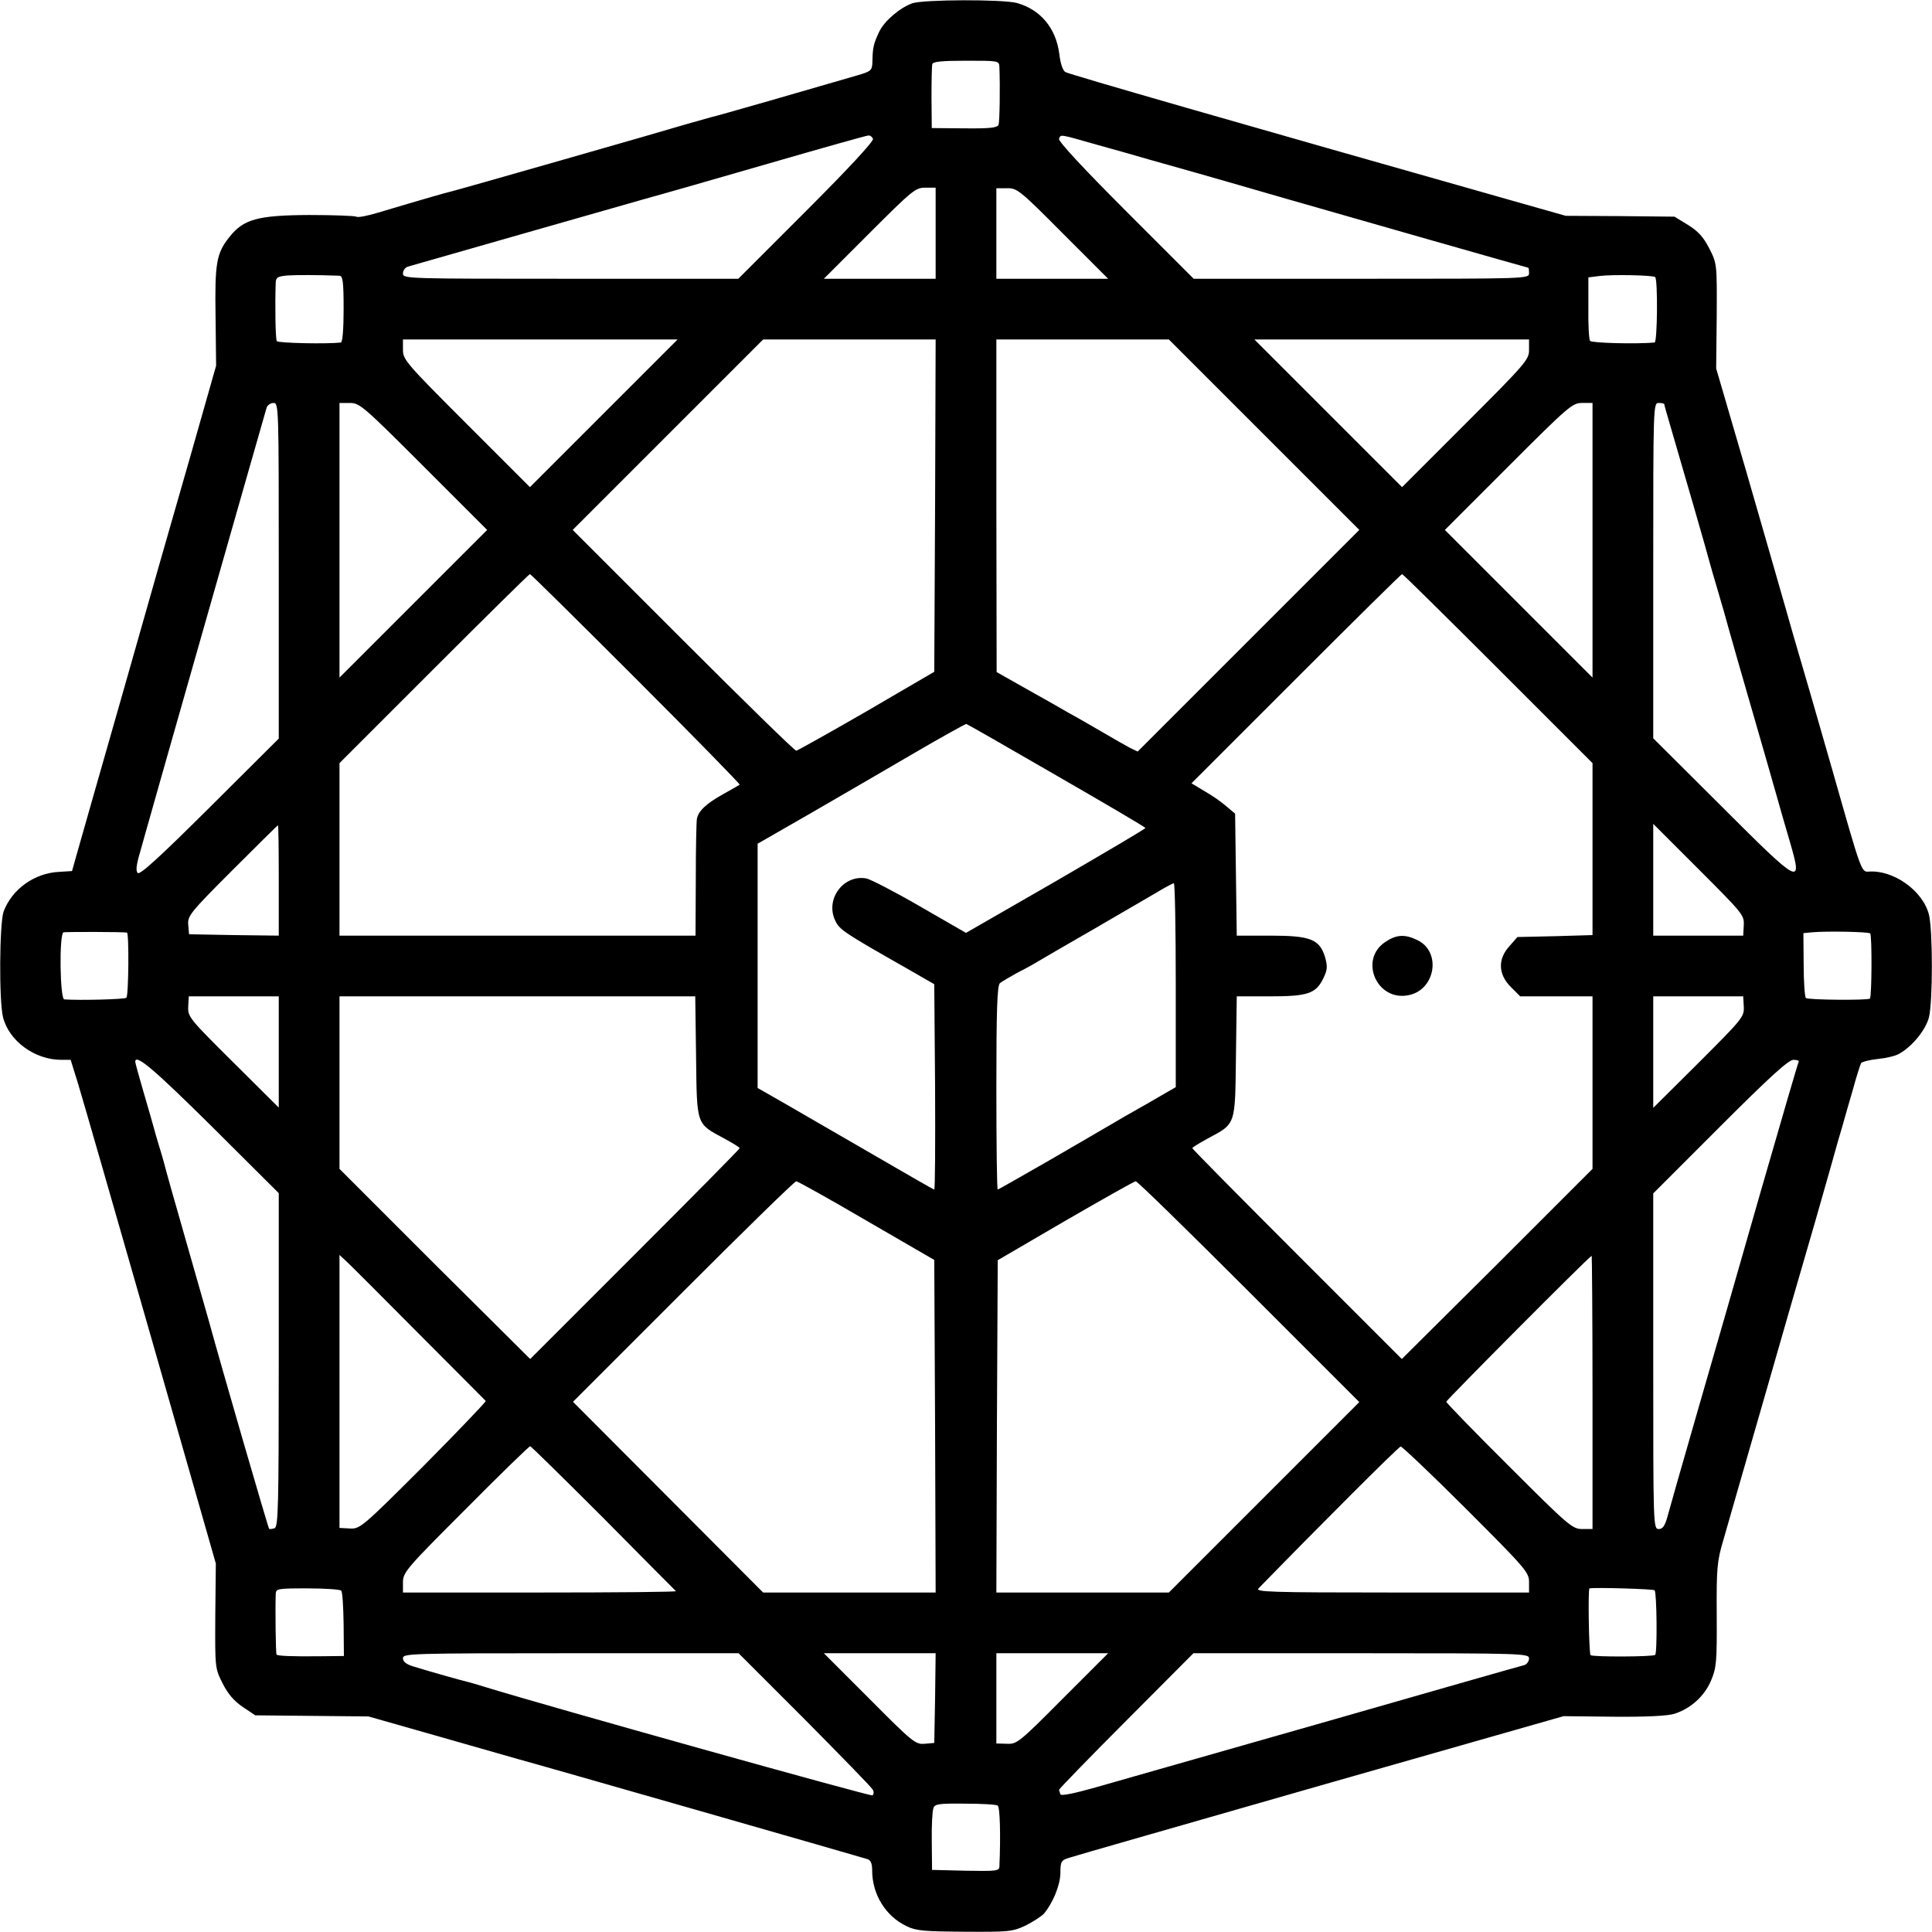<?xml version="1.0" standalone="no"?>
<!DOCTYPE svg PUBLIC "-//W3C//DTD SVG 20010904//EN"
 "http://www.w3.org/TR/2001/REC-SVG-20010904/DTD/svg10.dtd">
<svg version="1.0" xmlns="http://www.w3.org/2000/svg"
 width="700pt" height="700pt" viewBox="0 0 700 700"
 preserveAspectRatio="xMidYMid meet">
<g transform="translate(0,700) scale(0.1,-0.1)"
fill="#000000" stroke="none">
<path d="M3305 6988 c-46 -17 -101 -64 -120 -104 -20 -43 -23 -56 -24 -105 -1
-35 -3 -37 -58 -53 -164 -48 -511 -148 -528 -151 -11 -3 -49 -14 -85 -24 -89
-27 -841 -242 -860 -246 -14 -3 -81 -22 -262 -76 -37 -11 -72 -18 -77 -14 -6
3 -83 6 -171 6 -186 -1 -238 -15 -289 -80 -47 -59 -53 -94 -50 -288 l2 -178
-91 -320 c-51 -176 -162 -565 -247 -865 -86 -300 -162 -568 -170 -596 l-14
-50 -47 -3 c-89 -4 -171 -63 -201 -144 -15 -42 -17 -324 -2 -383 22 -86 115
-154 211 -154 l34 0 27 -87 c15 -49 133 -459 263 -913 l236 -825 -2 -190 c-1
-189 -1 -190 27 -245 19 -38 42 -64 73 -85 l45 -30 205 -2 205 -2 260 -74
c143 -41 269 -77 280 -80 29 -7 1247 -356 1268 -363 12 -4 17 -16 17 -41 0
-87 49 -166 125 -202 34 -17 65 -19 210 -20 159 -1 173 0 220 22 28 14 57 33
67 43 32 38 59 102 60 147 0 43 3 47 32 56 17 6 427 123 911 262 l880 251 183
-2 c120 -1 196 3 220 11 58 19 107 63 131 119 20 47 22 67 21 238 -1 170 1
195 24 272 13 47 77 267 141 490 64 223 150 522 192 665 41 143 76 267 78 275
2 8 11 38 19 65 8 28 25 89 39 136 13 48 27 91 30 97 4 5 31 12 60 15 30 3 65
11 78 19 47 26 96 86 108 132 14 58 14 314 0 372 -22 87 -129 163 -219 156
-26 -2 -27 2 -129 361 -57 199 -112 389 -122 422 -10 33 -32 110 -49 170 -17
61 -81 281 -141 490 l-111 380 2 190 c1 189 1 190 -27 245 -21 41 -40 62 -77
85 l-49 30 -197 2 -197 1 -194 55 c-998 283 -1607 458 -1619 466 -9 5 -18 31
-22 66 -12 93 -68 160 -153 184 -51 14 -340 13 -380 -1z m316 -230 c3 -75 1
-198 -3 -210 -5 -11 -31 -14 -124 -13 l-118 1 -1 109 c0 61 1 116 3 123 3 9
37 12 123 12 116 0 119 0 120 -22z m-458 -261 c3 -9 -92 -111 -241 -260 l-247
-247 -608 0 c-593 0 -607 0 -607 19 0 11 8 22 18 25 47 14 743 212 847 242 66
18 275 78 465 133 190 55 350 100 356 100 7 1 14 -5 17 -12z m817 -23 c69 -19
150 -42 180 -51 51 -14 252 -71 500 -143 191 -55 874 -250 877 -250 2 0 3 -9
3 -20 0 -20 -7 -20 -607 -20 l-608 0 -247 247 c-149 149 -244 251 -241 260 7
17 -1 18 143 -23z m-590 -319 l0 -165 -202 0 -203 0 165 165 c155 155 167 165
202 165 l38 0 0 -165z m461 -1 l164 -164 -203 0 -202 0 0 164 0 164 38 0 c37
1 47 -7 203 -164z m-2621 -153 c12 -1 15 -21 15 -121 0 -74 -4 -120 -10 -121
-52 -6 -228 -2 -232 5 -5 7 -7 130 -4 213 1 18 8 22 44 25 35 2 105 2 187 -1z
m4767 -5 c10 -9 8 -236 -2 -237 -66 -6 -228 -2 -234 6 -4 6 -7 60 -6 120 l0
110 40 5 c45 6 196 3 202 -4z m-3809 -493 l-268 -268 -230 230 c-218 218 -230
232 -230 267 l0 38 497 0 498 0 -267 -267z m1200 -335 l-3 -602 -245 -143
c-135 -78 -250 -142 -255 -143 -6 0 -190 180 -410 400 l-400 400 345 345 345
345 313 0 312 0 -2 -602z m1192 257 l345 -345 -402 -402 -401 -401 -29 14
c-15 8 -59 33 -98 56 -38 22 -93 54 -121 69 -27 16 -98 56 -157 89 l-106 60
-1 603 0 602 313 0 312 0 345 -345z m960 307 c0 -35 -12 -49 -230 -267 l-230
-230 -268 268 -267 267 498 0 497 0 0 -38z m-4530 -800 l0 -608 -250 -249
c-181 -180 -253 -246 -261 -238 -8 8 -5 31 11 84 11 41 23 81 25 89 3 13 417
1466 431 1513 3 9 14 17 25 17 19 0 19 -14 19 -608z m525 378 l230 -230 -268
-268 -267 -267 0 498 0 497 38 0 c35 0 49 -12 267 -230z m4235 -267 l0 -498
-267 267 -268 268 230 230 c218 218 232 230 267 230 l38 0 0 -497z m260 492
c0 -3 12 -44 26 -92 36 -122 135 -465 139 -483 2 -8 15 -53 29 -100 14 -47 32
-110 40 -140 8 -30 47 -165 86 -300 39 -135 79 -274 89 -310 10 -36 31 -109
47 -163 46 -159 38 -155 -248 131 l-248 247 0 607 c0 601 0 608 20 608 11 0
20 -2 20 -5z m-3725 -995 c208 -208 377 -381 375 -383 -3 -2 -30 -18 -61 -35
-61 -34 -89 -61 -94 -89 -2 -10 -4 -109 -4 -220 l-1 -203 -645 0 -645 0 0 312
0 313 342 342 c189 189 345 343 348 343 3 0 176 -171 385 -380z m3122 38 l343
-343 0 -312 0 -311 -136 -4 -136 -3 -29 -33 c-43 -47 -41 -102 5 -148 l34 -34
131 0 131 0 0 -313 0 -312 -345 -345 -346 -344 -379 379 c-209 209 -380 382
-380 385 0 3 25 18 56 35 102 55 99 45 102 296 l3 219 120 0 c138 0 167 10
194 66 15 31 15 43 6 76 -20 65 -53 78 -198 78 l-122 0 -3 221 -3 221 -31 26
c-17 15 -52 40 -79 55 l-48 29 379 379 c208 208 381 379 384 379 3 0 159 -154
347 -342z m-1599 -388 c177 -102 322 -187 322 -190 0 -3 -146 -89 -325 -193
l-325 -187 -165 95 c-91 53 -179 98 -195 102 -83 16 -151 -74 -114 -152 15
-33 31 -44 253 -170 l106 -61 3 -372 c1 -205 0 -372 -3 -372 -3 0 -100 56
-217 124 -117 68 -260 150 -318 184 l-105 60 0 443 0 442 195 112 c107 62 276
160 375 218 99 58 183 104 186 104 4 -1 151 -85 327 -187z m-2818 -380 l0
-200 -162 2 -163 3 -3 34 c-3 32 6 44 160 198 89 89 164 163 165 163 2 0 3
-90 3 -200z m5308 -162 l-2 -38 -163 0 -163 0 0 202 0 203 165 -165 c159 -159
165 -166 163 -202z m-2058 -217 l0 -370 -40 -23 c-22 -13 -86 -50 -143 -82
-56 -33 -182 -106 -280 -163 -98 -56 -180 -103 -182 -103 -3 0 -5 166 -5 369
0 283 3 371 13 379 6 5 35 22 62 37 28 14 64 34 80 44 17 10 104 61 195 113
91 53 192 112 225 131 33 20 63 36 68 37 4 0 7 -166 7 -369z m-3800 190 c8 -2
6 -228 -2 -236 -6 -6 -171 -10 -225 -6 -16 1 -19 237 -3 243 8 2 214 2 230 -1z
m6316 -3 c7 -7 6 -229 -1 -236 -7 -7 -225 -5 -232 2 -4 4 -8 58 -8 121 l-1
114 30 3 c55 5 205 2 212 -4z m-5766 -430 l0 -201 -165 164 c-159 158 -165
165 -163 202 l2 37 163 0 163 0 0 -202z m1512 -17 c3 -251 0 -241 102 -296 31
-17 56 -32 56 -35 0 -3 -171 -176 -380 -385 l-379 -379 -346 344 -345 345 0
312 0 313 644 0 645 0 3 -219z m3796 182 c2 -37 -4 -44 -163 -203 l-165 -164
0 202 0 202 163 0 163 0 2 -37z m-5548 -437 l240 -239 0 -604 c0 -535 -2 -604
-15 -610 -9 -3 -18 -4 -20 -2 -4 5 -173 587 -220 759 -2 8 -38 134 -80 280
-42 146 -78 274 -80 284 -3 11 -11 40 -19 65 -8 25 -16 55 -19 66 -3 11 -19
67 -36 125 -17 58 -31 109 -31 113 0 31 69 -28 280 -237z m5747 237 c-3 -5
-64 -215 -137 -468 -72 -253 -176 -613 -230 -800 -54 -187 -103 -359 -109
-382 -9 -32 -17 -43 -31 -43 -20 0 -20 11 -20 608 l0 608 242 242 c179 179
248 242 266 242 13 0 21 -3 19 -7z m-3377 -576 l245 -142 3 -603 2 -602 -313
0 -312 0 -345 346 -344 345 400 400 c219 219 403 399 409 399 5 0 120 -64 255
-143z m1385 -257 l400 -400 -345 -345 -345 -345 -313 0 -312 0 2 602 3 602
245 143 c135 78 250 143 255 143 6 0 190 -180 410 -400z m-3007 -153 c131
-131 239 -240 242 -243 2 -2 -99 -108 -225 -235 -223 -223 -231 -229 -267
-227 l-38 2 0 495 0 494 26 -24 c14 -13 132 -131 262 -262z m4252 -212 l0
-495 -37 0 c-36 0 -50 12 -265 227 -126 125 -228 231 -228 234 0 6 520 529
527 529 1 0 3 -223 3 -495z m-3584 -455 c142 -144 261 -263 263 -265 2 -3
-219 -5 -492 -5 l-497 0 0 37 c0 36 12 50 227 265 125 126 230 228 234 228 3
0 122 -117 265 -260z m3126 33 c216 -216 228 -230 228 -265 l0 -38 -497 0
c-443 0 -496 2 -483 15 222 228 507 513 515 514 5 0 112 -101 237 -226z
m-4076 -296 c5 -4 8 -59 9 -122 l1 -115 -91 -1 c-95 -1 -148 1 -153 6 -3 3 -5
160 -3 220 1 19 7 20 115 20 63 0 118 -4 122 -8z m4759 1 c8 -8 10 -227 2
-234 -7 -7 -223 -8 -234 -1 -6 4 -10 241 -4 242 20 4 231 -2 236 -7z m-3080
-467 c131 -132 242 -246 247 -255 5 -8 4 -17 -1 -21 -8 -4 -1177 323 -1401
392 -30 9 -59 18 -65 19 -11 2 -139 38 -197 56 -26 8 -38 17 -38 30 0 17 24
18 608 18 l608 0 239 -239z m473 77 l-3 -163 -35 -3 c-33 -3 -44 6 -200 163
l-165 165 203 0 202 0 -2 -162z m462 -3 c-157 -158 -166 -165 -202 -163 l-38
1 0 164 0 163 202 0 203 0 -165 -165z m1690 146 c0 -10 -8 -21 -17 -24 -10 -2
-328 -93 -708 -202 -379 -108 -697 -199 -705 -201 -8 -2 -71 -20 -140 -40 -78
-22 -126 -32 -128 -25 -2 6 -4 13 -5 16 -1 2 108 115 243 250 l244 245 608 0
c589 0 608 -1 608 -19z m-1925 -533 c8 -5 11 -108 6 -221 -1 -16 -12 -17 -123
-15 l-121 3 -1 103 c-1 57 2 111 6 121 5 15 20 17 115 16 59 0 113 -3 118 -7z"/>
<path d="M5019 3587 c-96 -64 -31 -215 83 -193 99 18 122 158 33 200 -45 22
-76 20 -116 -7z"/>
</g>
</svg>
